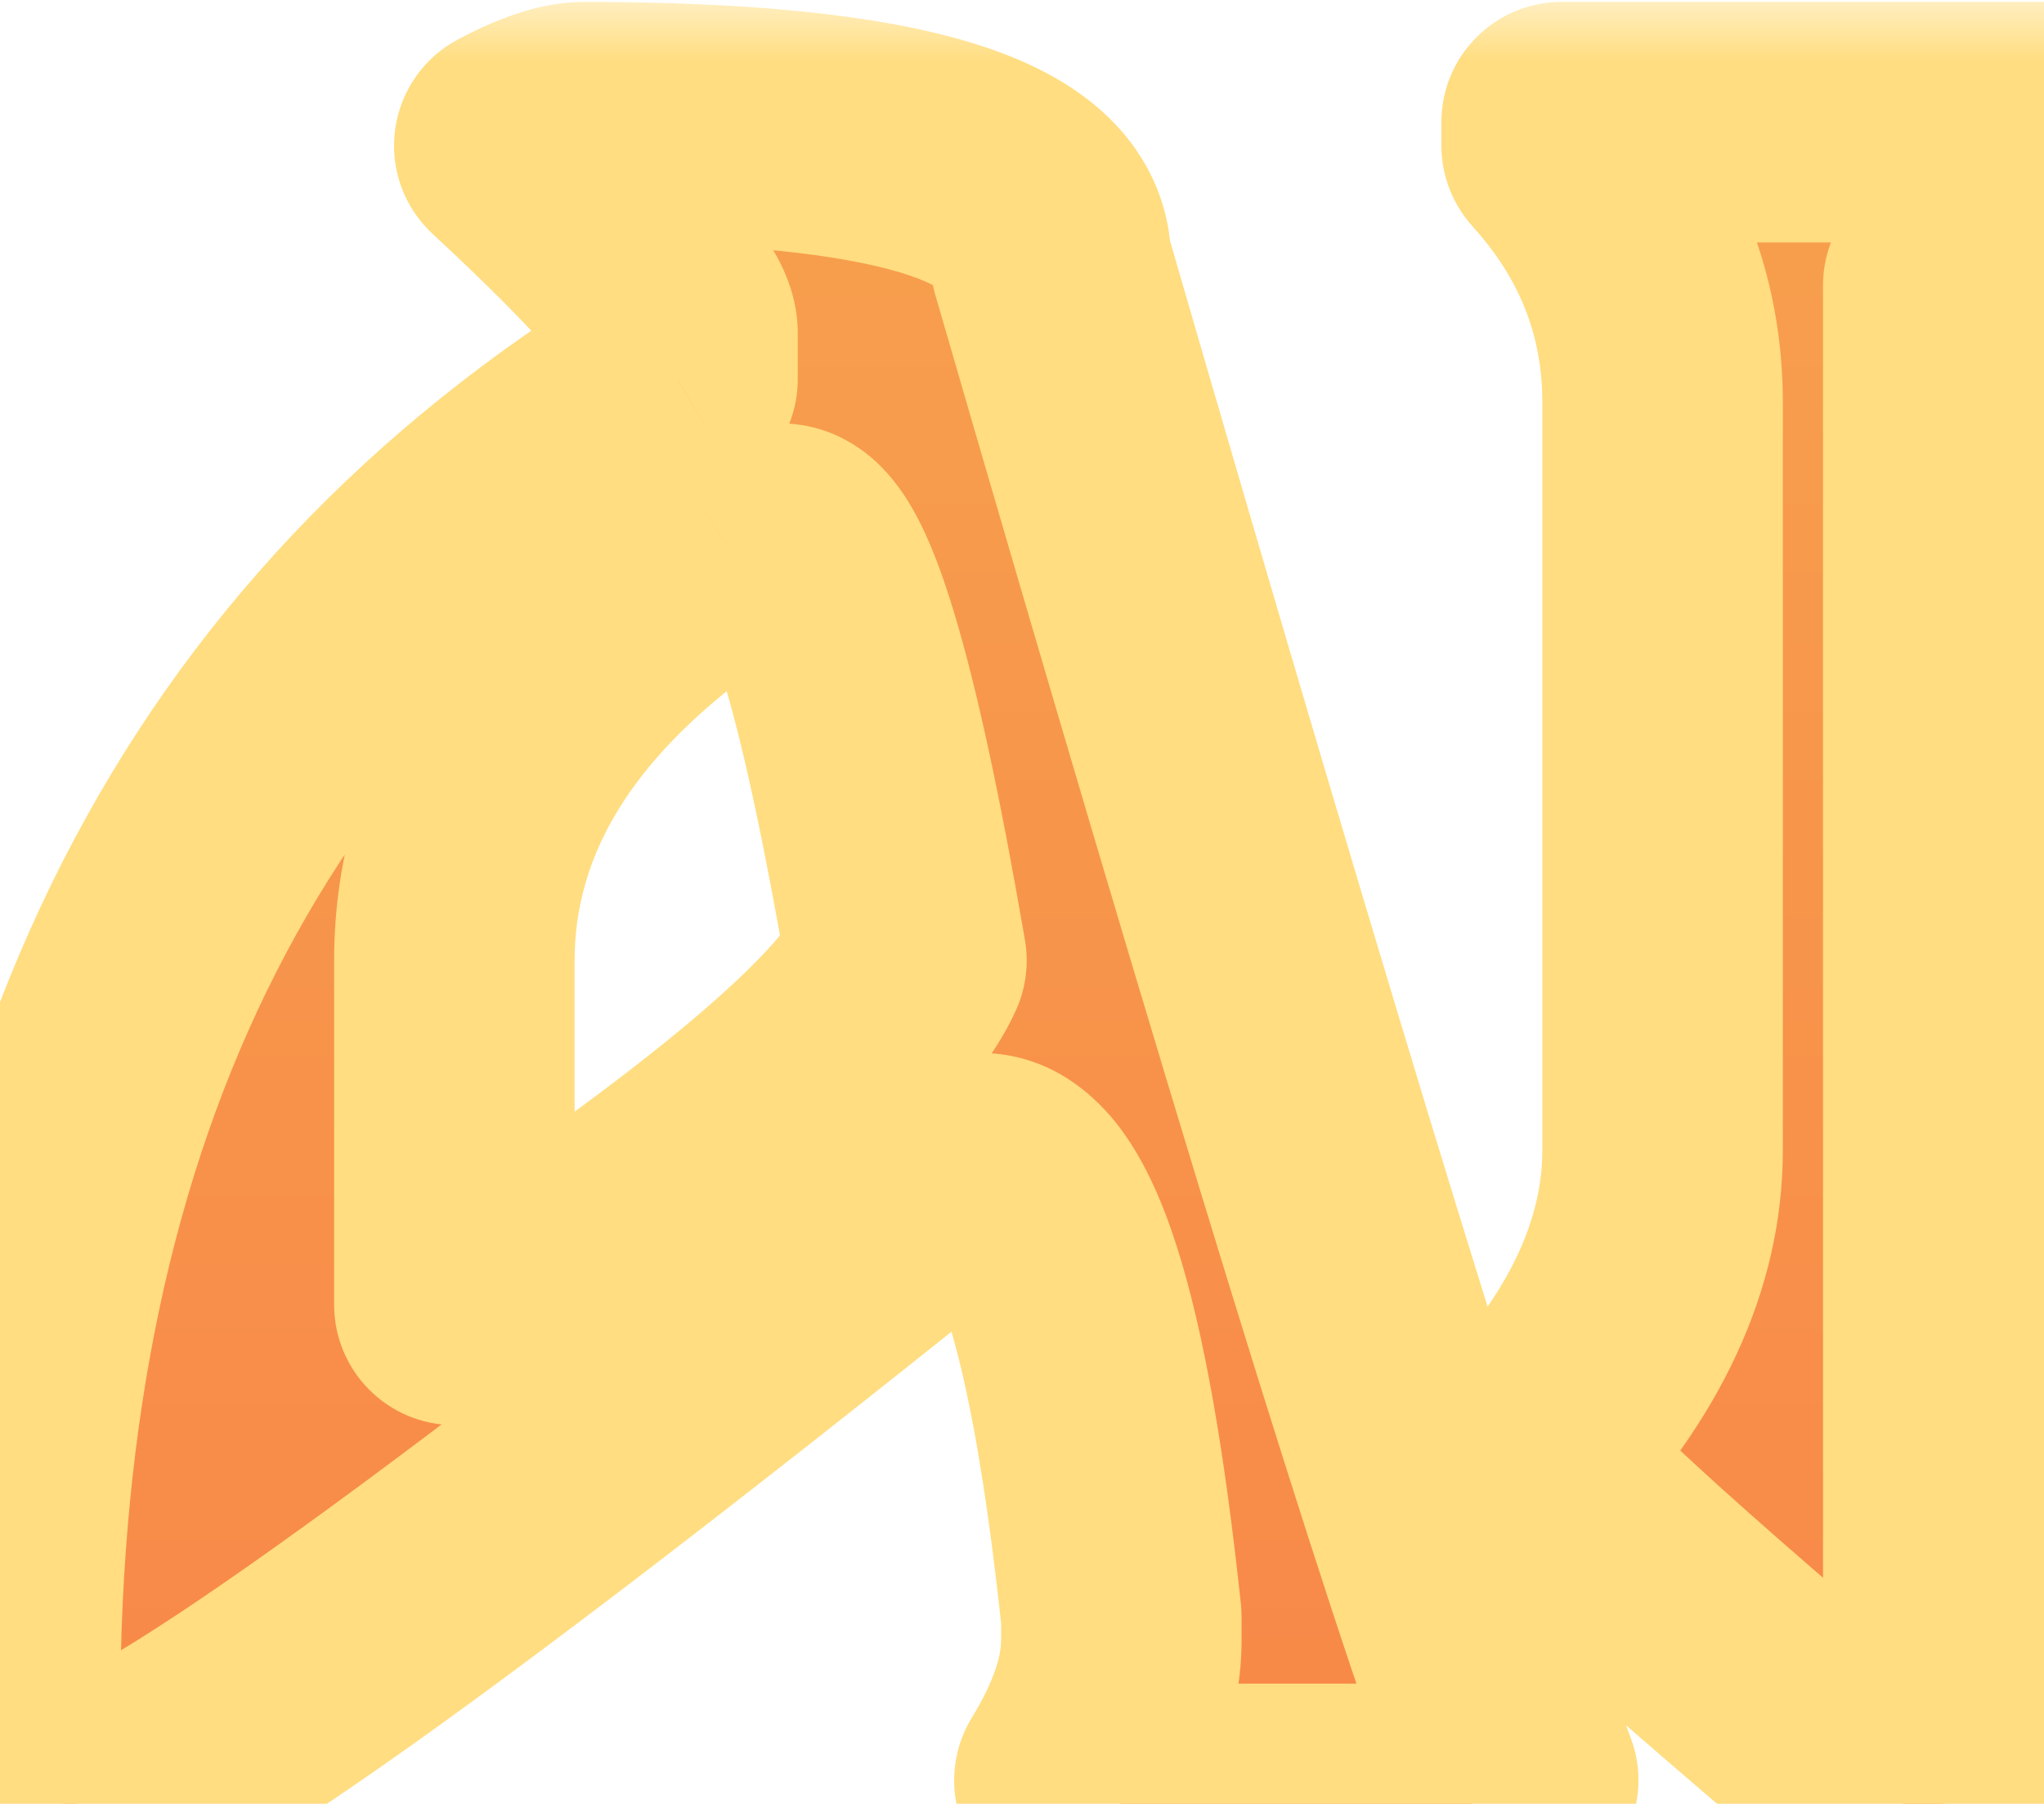 <svg width="17" height="15" viewBox="0 0 17 15" fill="none" xmlns="http://www.w3.org/2000/svg">
<g filter="url(#filter0_d_8_528)">
<mask id="path-1-outside-1_8_528" maskUnits="userSpaceOnUse" x="-1" y="-1" width="19" height="16" fill="black">
<rect fill="white" x="-1" y="-1" width="19" height="16"/>
<path d="M4.854 0.016C7.445 0.016 8.74 0.403 8.74 1.178C10.68 7.87 11.976 12.079 12.627 13.805L12.236 14H9.326L8.936 13.805C9.196 13.382 9.326 12.994 9.326 12.643V12.447C9.066 9.986 8.675 8.756 8.154 8.756H7.959C3.61 12.252 1.152 14 0.586 14C0.26 14 0.065 13.74 0 13.219C0 8.115 1.878 4.426 5.635 2.154V1.764C5.635 1.568 5.182 1.051 4.277 0.211C4.525 0.081 4.717 0.016 4.854 0.016ZM3.779 6.988V9.85H4.229C6.169 8.541 7.272 7.587 7.539 6.988C7.142 4.677 6.794 3.521 6.494 3.521H6.035C4.531 4.505 3.779 5.66 3.779 6.988ZM15.83 14C13.714 12.223 12.656 11.253 12.656 11.09C13.438 10.27 13.828 9.426 13.828 8.561V2.35C13.828 1.542 13.548 0.829 12.988 0.211V0.016H16.992V0.211L16.162 1.373V14H15.83Z"/>
</mask>
<path d="M4.854 0.016C7.445 0.016 8.74 0.403 8.74 1.178C10.68 7.87 11.976 12.079 12.627 13.805L12.236 14H9.326L8.936 13.805C9.196 13.382 9.326 12.994 9.326 12.643V12.447C9.066 9.986 8.675 8.756 8.154 8.756H7.959C3.61 12.252 1.152 14 0.586 14C0.26 14 0.065 13.74 0 13.219C0 8.115 1.878 4.426 5.635 2.154V1.764C5.635 1.568 5.182 1.051 4.277 0.211C4.525 0.081 4.717 0.016 4.854 0.016ZM3.779 6.988V9.85H4.229C6.169 8.541 7.272 7.587 7.539 6.988C7.142 4.677 6.794 3.521 6.494 3.521H6.035C4.531 4.505 3.779 5.66 3.779 6.988ZM15.83 14C13.714 12.223 12.656 11.253 12.656 11.09C13.438 10.27 13.828 9.426 13.828 8.561V2.35C13.828 1.542 13.548 0.829 12.988 0.211V0.016H16.992V0.211L16.162 1.373V14H15.83Z" fill="url(#paint0_linear_8_528)"/>
<path d="M8.74 1.178H7.74C7.74 1.272 7.754 1.366 7.78 1.456L8.74 1.178ZM12.627 13.805L13.074 14.699C13.533 14.47 13.743 13.931 13.563 13.452L12.627 13.805ZM12.236 14V15C12.392 15 12.545 14.964 12.684 14.894L12.236 14ZM9.326 14L8.879 14.894C9.018 14.964 9.171 15 9.326 15V14ZM8.936 13.805L8.084 13.281C7.937 13.52 7.897 13.809 7.974 14.079C8.051 14.349 8.237 14.574 8.488 14.699L8.936 13.805ZM9.326 12.447H10.326C10.326 12.412 10.324 12.377 10.321 12.342L9.326 12.447ZM7.959 8.756V7.756C7.731 7.756 7.51 7.834 7.332 7.976L7.959 8.756ZM0 13.219H-1C-1 13.26 -0.997 13.302 -0.992 13.343L0 13.219ZM5.635 2.154L6.152 3.01C6.452 2.829 6.635 2.504 6.635 2.154H5.635ZM4.277 0.211L3.812 -0.674C3.525 -0.523 3.329 -0.242 3.286 0.08C3.243 0.401 3.359 0.723 3.597 0.944L4.277 0.211ZM3.779 9.85H2.779C2.779 10.402 3.227 10.85 3.779 10.85V9.85ZM4.229 9.85V10.85C4.428 10.85 4.622 10.79 4.788 10.679L4.229 9.85ZM7.539 6.988L8.452 7.395C8.533 7.215 8.558 7.014 8.525 6.819L7.539 6.988ZM6.035 3.521V2.521C5.841 2.521 5.651 2.578 5.488 2.684L6.035 3.521ZM4.854 1.016C6.124 1.016 6.977 1.113 7.482 1.264C7.602 1.3 7.688 1.335 7.748 1.365C7.777 1.379 7.797 1.391 7.811 1.4C7.825 1.409 7.83 1.414 7.83 1.414C7.809 1.395 7.74 1.305 7.74 1.178H9.74C9.74 0.663 9.509 0.234 9.165 -0.075C8.849 -0.358 8.45 -0.534 8.055 -0.652C7.264 -0.888 6.175 -0.984 4.854 -0.984V1.016ZM7.78 1.456C9.716 8.136 11.023 12.388 11.691 14.158L13.563 13.452C12.928 11.771 11.645 7.605 9.701 0.899L7.78 1.456ZM12.18 12.91L11.789 13.106L12.684 14.894L13.074 14.699L12.18 12.91ZM12.236 13H9.326V15H12.236V13ZM9.773 13.106L9.383 12.91L8.488 14.699L8.879 14.894L9.773 13.106ZM9.787 14.329C10.106 13.81 10.326 13.241 10.326 12.643H8.326C8.326 12.748 8.285 12.953 8.084 13.281L9.787 14.329ZM10.326 12.643V12.447H8.326V12.643H10.326ZM10.321 12.342C10.188 11.094 10.018 10.09 9.791 9.376C9.68 9.025 9.533 8.674 9.324 8.391C9.114 8.108 8.73 7.756 8.154 7.756V9.756C7.839 9.756 7.699 9.557 7.717 9.582C7.735 9.607 7.801 9.717 7.885 9.981C8.049 10.498 8.203 11.34 8.332 12.553L10.321 12.342ZM8.154 7.756H7.959V9.756H8.154V7.756ZM7.332 7.976C5.163 9.721 3.479 11.017 2.274 11.874C1.67 12.304 1.203 12.611 0.865 12.806C0.695 12.905 0.576 12.964 0.499 12.996C0.395 13.04 0.448 13 0.586 13V15C0.866 15 1.119 14.905 1.275 14.84C1.458 14.763 1.658 14.658 1.866 14.538C2.284 14.296 2.809 13.948 3.434 13.504C4.687 12.613 6.406 11.287 8.586 9.535L7.332 7.976ZM0.586 13C0.641 13 0.724 13.012 0.813 13.057C0.903 13.101 0.962 13.16 0.995 13.205C1.025 13.245 1.029 13.266 1.022 13.244C1.015 13.223 1.002 13.176 0.992 13.095L-0.992 13.343C-0.95 13.681 -0.852 14.075 -0.605 14.405C-0.318 14.787 0.108 15 0.586 15V13ZM1 13.219C1 8.397 2.749 5.069 6.152 3.01L5.117 1.299C1.008 3.784 -1 7.832 -1 13.219H1ZM6.635 2.154V1.764H4.635V2.154H6.635ZM6.635 1.764C6.635 1.405 6.459 1.123 6.394 1.021C6.299 0.871 6.177 0.718 6.048 0.571C5.788 0.273 5.419 -0.094 4.958 -0.522L3.597 0.944C4.041 1.356 4.35 1.667 4.543 1.887C4.64 1.999 4.688 2.065 4.706 2.093C4.714 2.106 4.704 2.092 4.688 2.055C4.676 2.026 4.635 1.919 4.635 1.764H6.635ZM4.743 1.096C4.836 1.047 4.896 1.022 4.928 1.012C4.943 1.006 4.945 1.007 4.935 1.009C4.926 1.011 4.897 1.016 4.854 1.016V-0.984C4.458 -0.984 4.082 -0.816 3.812 -0.674L4.743 1.096ZM2.779 6.988V9.85H4.779V6.988H2.779ZM3.779 10.85H4.229V8.85H3.779V10.85ZM4.788 10.679C5.774 10.014 6.571 9.423 7.165 8.909C7.724 8.426 8.221 7.914 8.452 7.395L6.626 6.581C6.59 6.661 6.402 6.926 5.857 7.396C5.348 7.836 4.624 8.377 3.669 9.021L4.788 10.679ZM8.525 6.819C8.324 5.653 8.13 4.738 7.937 4.1C7.843 3.788 7.735 3.489 7.6 3.249C7.534 3.131 7.434 2.977 7.289 2.842C7.142 2.706 6.872 2.521 6.494 2.521V4.521C6.191 4.521 5.998 4.373 5.929 4.309C5.861 4.246 5.841 4.201 5.856 4.227C5.883 4.276 5.942 4.411 6.023 4.677C6.179 5.194 6.357 6.012 6.554 7.158L8.525 6.819ZM6.494 2.521H6.035V4.521H6.494V2.521ZM5.488 2.684C3.812 3.78 2.779 5.209 2.779 6.988H4.779C4.779 6.111 5.251 5.229 6.582 4.359L5.488 2.684ZM15.83 14L15.187 14.766C15.367 14.917 15.595 15 15.83 15V14ZM12.656 11.09L11.932 10.4C11.755 10.586 11.656 10.833 11.656 11.09H12.656ZM12.988 0.211H11.988C11.988 0.459 12.081 0.698 12.247 0.882L12.988 0.211ZM12.988 0.016V-0.984C12.436 -0.984 11.988 -0.537 11.988 0.016H12.988ZM16.992 0.016H17.992C17.992 -0.537 17.544 -0.984 16.992 -0.984V0.016ZM16.992 0.211L17.806 0.792C17.927 0.623 17.992 0.419 17.992 0.211H16.992ZM16.162 1.373L15.348 0.792C15.227 0.961 15.162 1.165 15.162 1.373H16.162ZM16.162 14V15C16.714 15 17.162 14.552 17.162 14H16.162ZM16.473 13.234C15.418 12.348 14.638 11.672 14.126 11.202C13.867 10.965 13.691 10.794 13.585 10.681C13.531 10.622 13.513 10.598 13.515 10.601C13.516 10.602 13.537 10.631 13.562 10.681C13.576 10.709 13.656 10.864 13.656 11.09H11.656C11.656 11.336 11.745 11.518 11.775 11.578C11.816 11.661 11.863 11.729 11.896 11.776C11.965 11.87 12.046 11.963 12.124 12.046C12.283 12.216 12.503 12.428 12.774 12.677C13.319 13.177 14.126 13.874 15.187 14.766L16.473 13.234ZM13.38 11.78C14.282 10.832 14.828 9.755 14.828 8.561H12.828C12.828 9.098 12.593 9.707 11.932 10.4L13.38 11.78ZM14.828 8.561V2.35H12.828V8.561H14.828ZM14.828 2.35C14.828 1.285 14.45 0.335 13.73 -0.46L12.247 0.882C12.646 1.323 12.828 1.799 12.828 2.35H14.828ZM13.988 0.211V0.016H11.988V0.211H13.988ZM12.988 1.016H16.992V-0.984H12.988V1.016ZM15.992 0.016V0.211H17.992V0.016H15.992ZM16.178 -0.37L15.348 0.792L16.976 1.954L17.806 0.792L16.178 -0.37ZM15.162 1.373V14H17.162V1.373H15.162ZM16.162 13H15.83V15H16.162V13Z" fill="#FFDD80" mask="url(#path-1-outside-1_8_528)"/>
</g>
<defs>
<filter id="filter0_d_8_528" x="0" y="0.016" width="16.992" height="14.984" filterUnits="userSpaceOnUse" color-interpolation-filters="sRGB">
<feFlood flood-opacity="0" result="BackgroundImageFix"/>
<feColorMatrix in="SourceAlpha" type="matrix" values="0 0 0 0 0 0 0 0 0 0 0 0 0 0 0 0 0 0 127 0" result="hardAlpha"/>
<feOffset dy="1"/>
<feComposite in2="hardAlpha" operator="out"/>
<feColorMatrix type="matrix" values="0 0 0 0 0.621 0 0 0 0 0.343 0 0 0 0 0.204 0 0 0 1 0"/>
<feBlend mode="normal" in2="BackgroundImageFix" result="effect1_dropShadow_8_528"/>
<feBlend mode="normal" in="SourceGraphic" in2="effect1_dropShadow_8_528" result="shape"/>
</filter>
<linearGradient id="paint0_linear_8_528" x1="9.5" y1="-4" x2="9.5" y2="19" gradientUnits="userSpaceOnUse">
<stop stop-color="#F7A74F"/>
<stop offset="1" stop-color="#F87F46"/>
</linearGradient>
</defs>
</svg>
